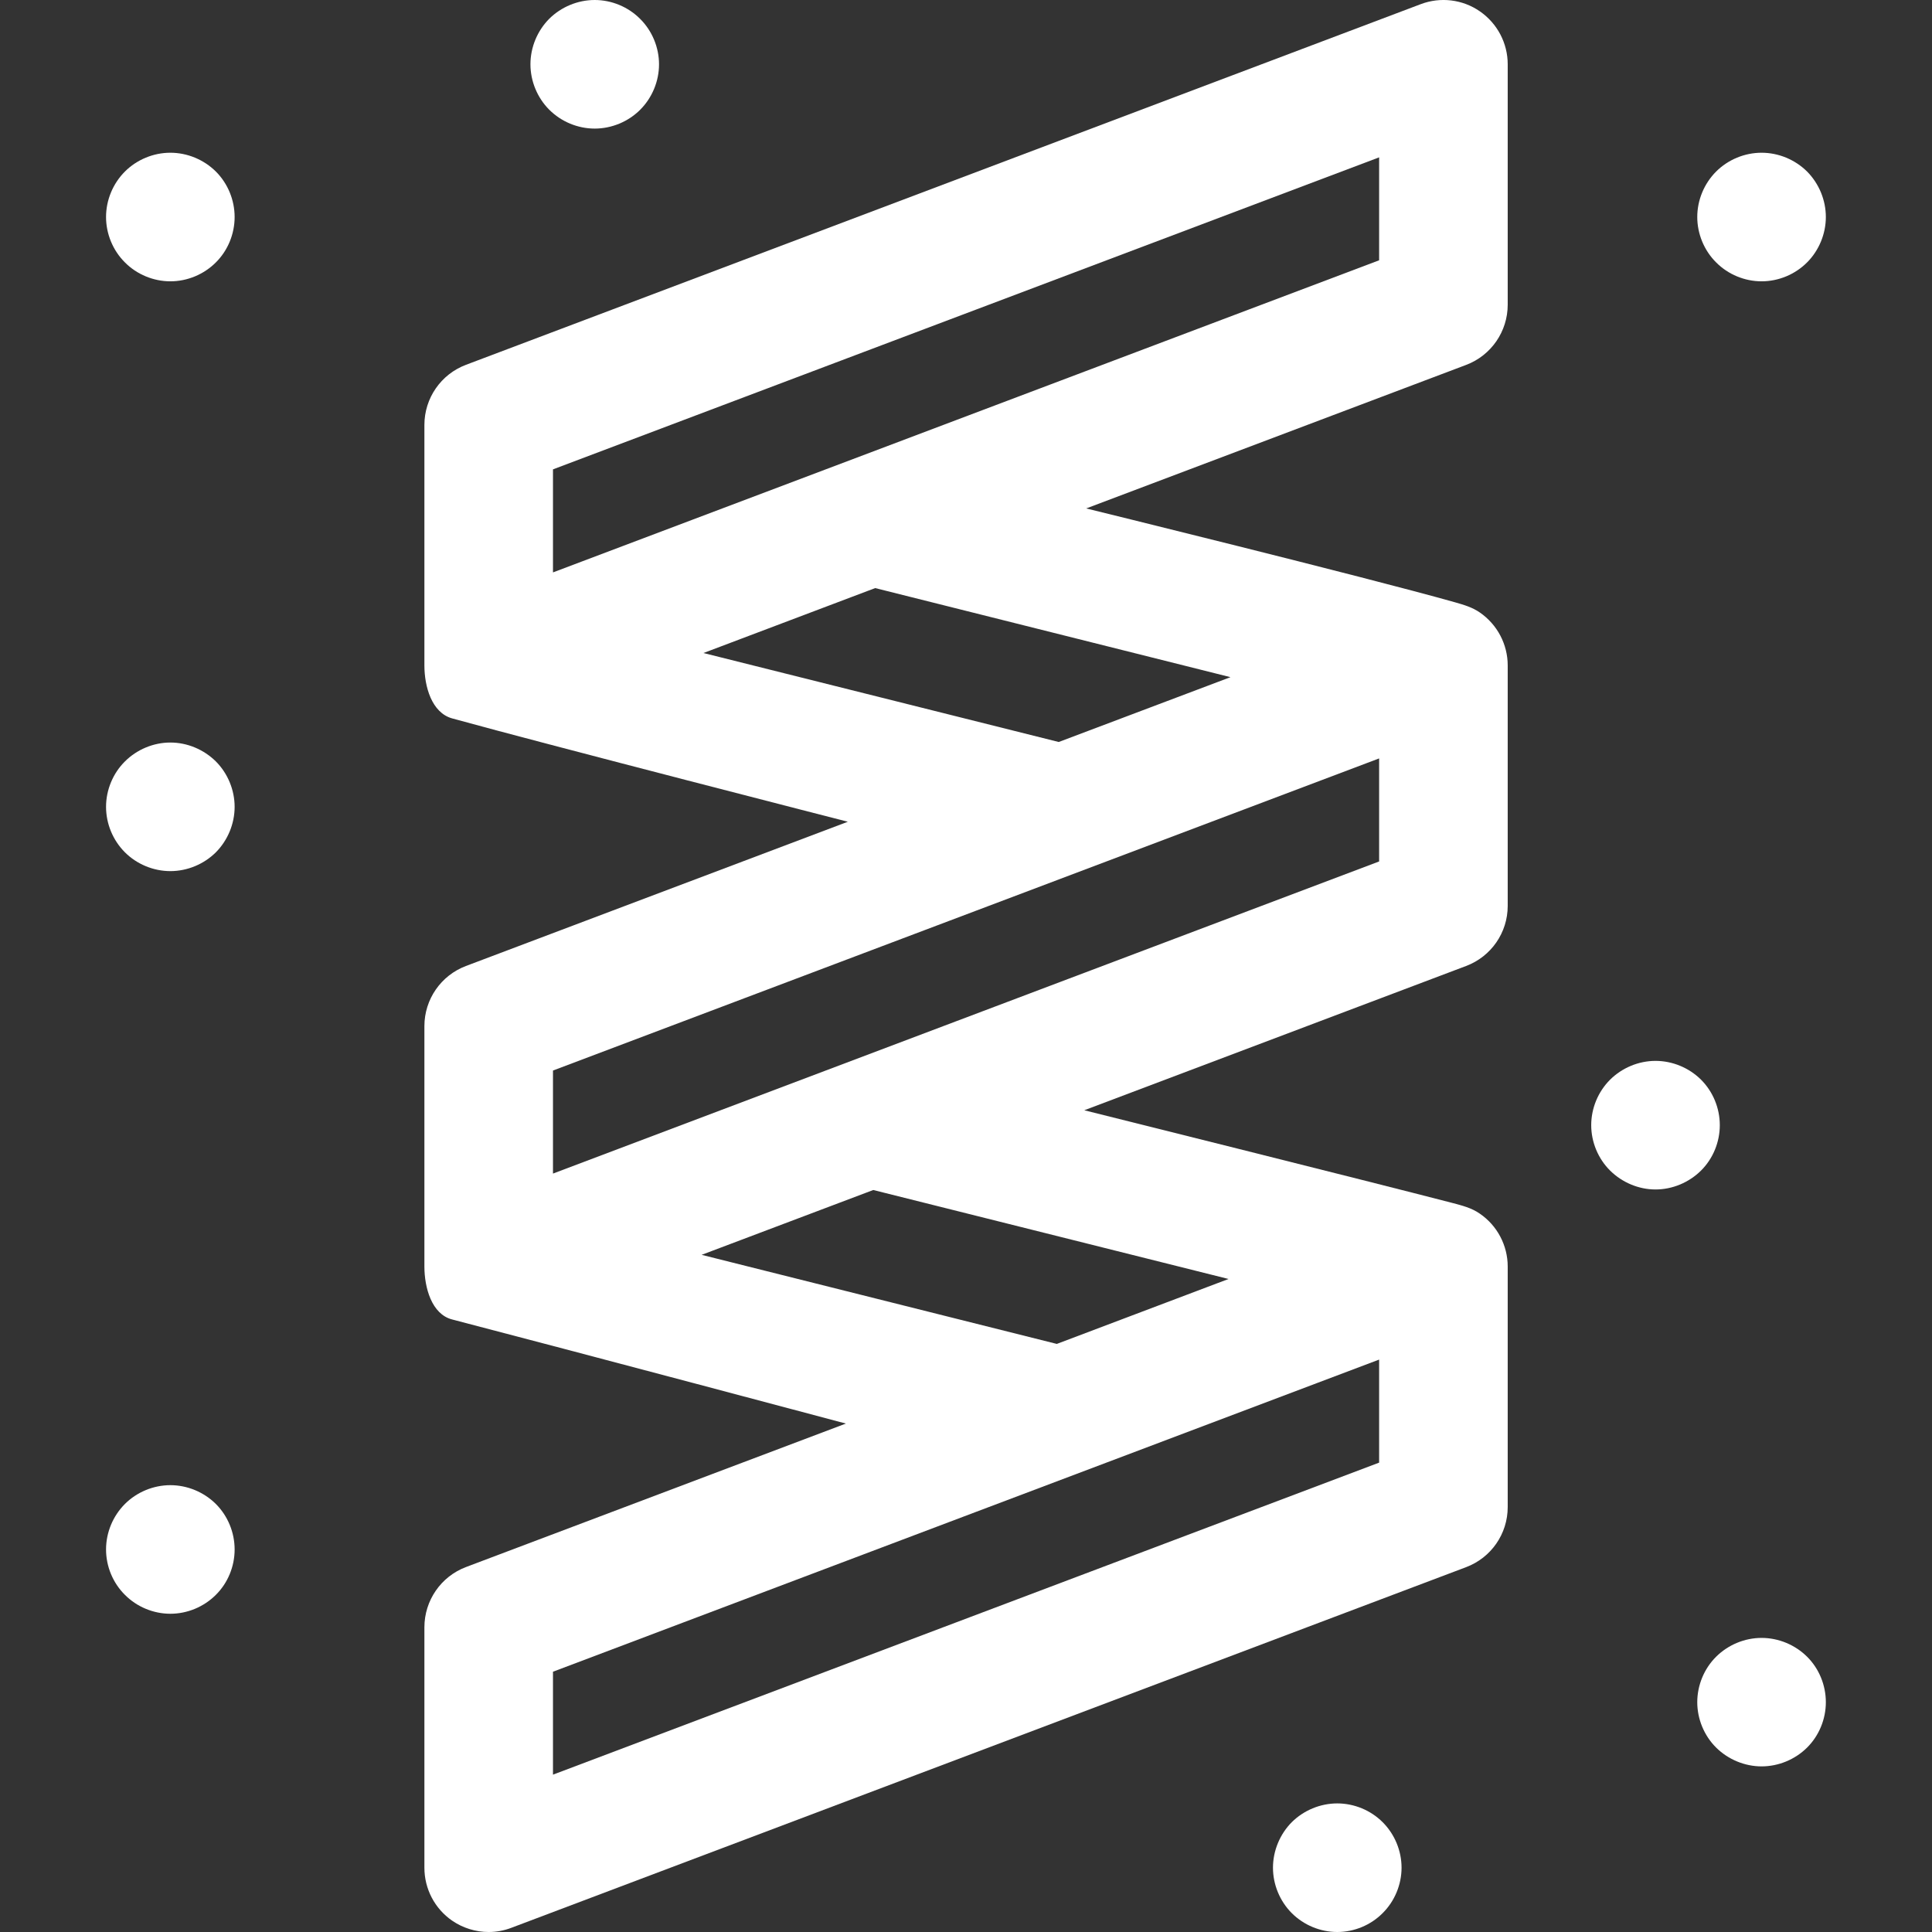 <svg width="18" height="18" viewBox="0 0 18 18" fill="none" xmlns="http://www.w3.org/2000/svg">
<rect x="0" y="0" width="18" height="18" fill="#333333" stroke="none"/>
<path d="M5.541 1.198C5.698 1.198 5.853 1.134 5.964 1.023C6.076 0.911 6.14 0.757 6.14 0.599C6.14 0.442 6.076 0.287 5.964 0.176C5.853 0.064 5.698 0 5.541 0C5.383 0 5.229 0.064 5.117 0.175C5.006 0.287 4.942 0.441 4.942 0.599C4.942 0.756 5.006 0.911 5.117 1.022C5.229 1.134 5.383 1.198 5.541 1.198Z" fill="white"/>
<path d="M1.587 6.918C1.43 6.918 1.275 6.983 1.164 7.094C1.052 7.205 0.988 7.36 0.988 7.517C0.988 7.675 1.052 7.829 1.164 7.941C1.275 8.052 1.43 8.116 1.587 8.116C1.745 8.116 1.899 8.052 2.011 7.941C2.122 7.829 2.186 7.675 2.186 7.517C2.186 7.36 2.122 7.205 2.011 7.094C1.899 6.983 1.745 6.918 1.587 6.918Z" fill="white"/>
<path d="M16.023 10.483C16.023 10.325 15.96 10.171 15.848 10.059C15.736 9.948 15.582 9.884 15.424 9.884C15.267 9.884 15.113 9.948 15.001 10.059C14.889 10.171 14.825 10.325 14.825 10.483C14.825 10.64 14.889 10.795 15.001 10.906C15.113 11.017 15.267 11.082 15.424 11.082C15.582 11.082 15.736 11.017 15.848 10.906C15.96 10.795 16.023 10.64 16.023 10.483Z" fill="white"/>
<path d="M1.587 13.837C1.43 13.837 1.275 13.901 1.164 14.012C1.052 14.124 0.988 14.278 0.988 14.436C0.988 14.594 1.052 14.748 1.164 14.859C1.275 14.971 1.43 15.035 1.587 15.035C1.745 15.035 1.899 14.971 2.011 14.859C2.123 14.748 2.186 14.594 2.186 14.436C2.186 14.278 2.123 14.124 2.011 14.012C1.899 13.901 1.745 13.837 1.587 13.837Z" fill="white"/>
<path d="M12.459 16.802C12.301 16.802 12.147 16.866 12.035 16.977C11.924 17.089 11.86 17.244 11.86 17.401C11.86 17.558 11.924 17.713 12.035 17.824C12.147 17.936 12.301 18 12.459 18C12.617 18 12.771 17.936 12.882 17.824C12.994 17.713 13.058 17.558 13.058 17.401C13.058 17.243 12.994 17.089 12.882 16.977C12.771 16.866 12.617 16.802 12.459 16.802Z" fill="white"/>
<path d="M16.412 15.26C16.255 15.26 16.101 15.324 15.989 15.435C15.877 15.546 15.813 15.701 15.813 15.859C15.813 16.016 15.877 16.171 15.989 16.282C16.101 16.393 16.256 16.457 16.412 16.457C16.57 16.457 16.724 16.393 16.836 16.282C16.948 16.171 17.011 16.016 17.011 15.859C17.011 15.701 16.948 15.546 16.836 15.435C16.724 15.324 16.57 15.26 16.412 15.26Z" fill="white"/>
<path d="M16.412 2.621C16.57 2.621 16.724 2.557 16.836 2.445C16.947 2.334 17.011 2.179 17.011 2.022C17.011 1.864 16.947 1.71 16.836 1.598C16.724 1.487 16.57 1.423 16.412 1.423C16.255 1.423 16.1 1.487 15.989 1.598C15.877 1.71 15.813 1.864 15.813 2.022C15.813 2.179 15.877 2.334 15.989 2.445C16.1 2.557 16.255 2.621 16.412 2.621Z" fill="white"/>
<path d="M1.587 1.423C1.43 1.423 1.275 1.487 1.164 1.598C1.052 1.71 0.988 1.864 0.988 2.022C0.988 2.179 1.052 2.334 1.164 2.445C1.275 2.557 1.43 2.621 1.587 2.621C1.745 2.621 1.899 2.557 2.011 2.445C2.123 2.334 2.186 2.179 2.186 2.022C2.186 1.864 2.123 1.71 2.011 1.598C1.899 1.487 1.745 1.423 1.587 1.423Z" fill="white"/>
<path d="M10.12 4.737L13.659 3.4C13.893 3.312 14.047 3.088 14.047 2.839V0.599C14.047 0.402 13.95 0.218 13.788 0.106C13.627 -0.006 13.42 -0.031 13.236 0.039L4.341 3.399C4.108 3.487 3.954 3.71 3.954 3.959V6.2C3.954 6.396 4.022 6.64 4.212 6.693C5.109 6.941 7.899 7.656 7.899 7.656L4.341 9C4.108 9.088 3.954 9.311 3.954 9.56V11.8C3.954 11.997 4.022 12.244 4.212 12.293C5.311 12.579 7.881 13.263 7.881 13.263L4.341 14.6C4.108 14.688 3.954 14.912 3.954 15.161V17.401C3.954 17.598 4.05 17.782 4.212 17.894C4.314 17.964 4.433 18 4.553 18C4.624 18 4.696 17.987 4.764 17.961L13.659 14.601C13.893 14.513 14.047 14.29 14.047 14.041V11.8C14.047 11.604 13.95 11.419 13.788 11.308C13.71 11.253 13.619 11.231 13.529 11.207C12.759 11.007 10.102 10.344 10.102 10.344L13.659 9C13.893 8.912 14.047 8.689 14.047 8.44V6.2C14.047 6.003 13.95 5.819 13.788 5.707C13.718 5.658 13.638 5.635 13.558 5.612C12.704 5.371 10.12 4.737 10.12 4.737ZM12.849 13.627L5.152 16.534V15.575L12.849 12.667V13.627ZM11.446 11.916L9.846 12.521L6.537 11.691L8.136 11.087L11.446 11.916ZM12.849 8.026L5.152 10.934V9.974L12.849 7.066V8.026ZM11.464 6.309L9.864 6.913L6.554 6.084L8.154 5.479L11.464 6.309ZM12.849 2.425L5.152 5.333V4.373L12.849 1.466V2.425Z" fill="white"/>
</svg>
